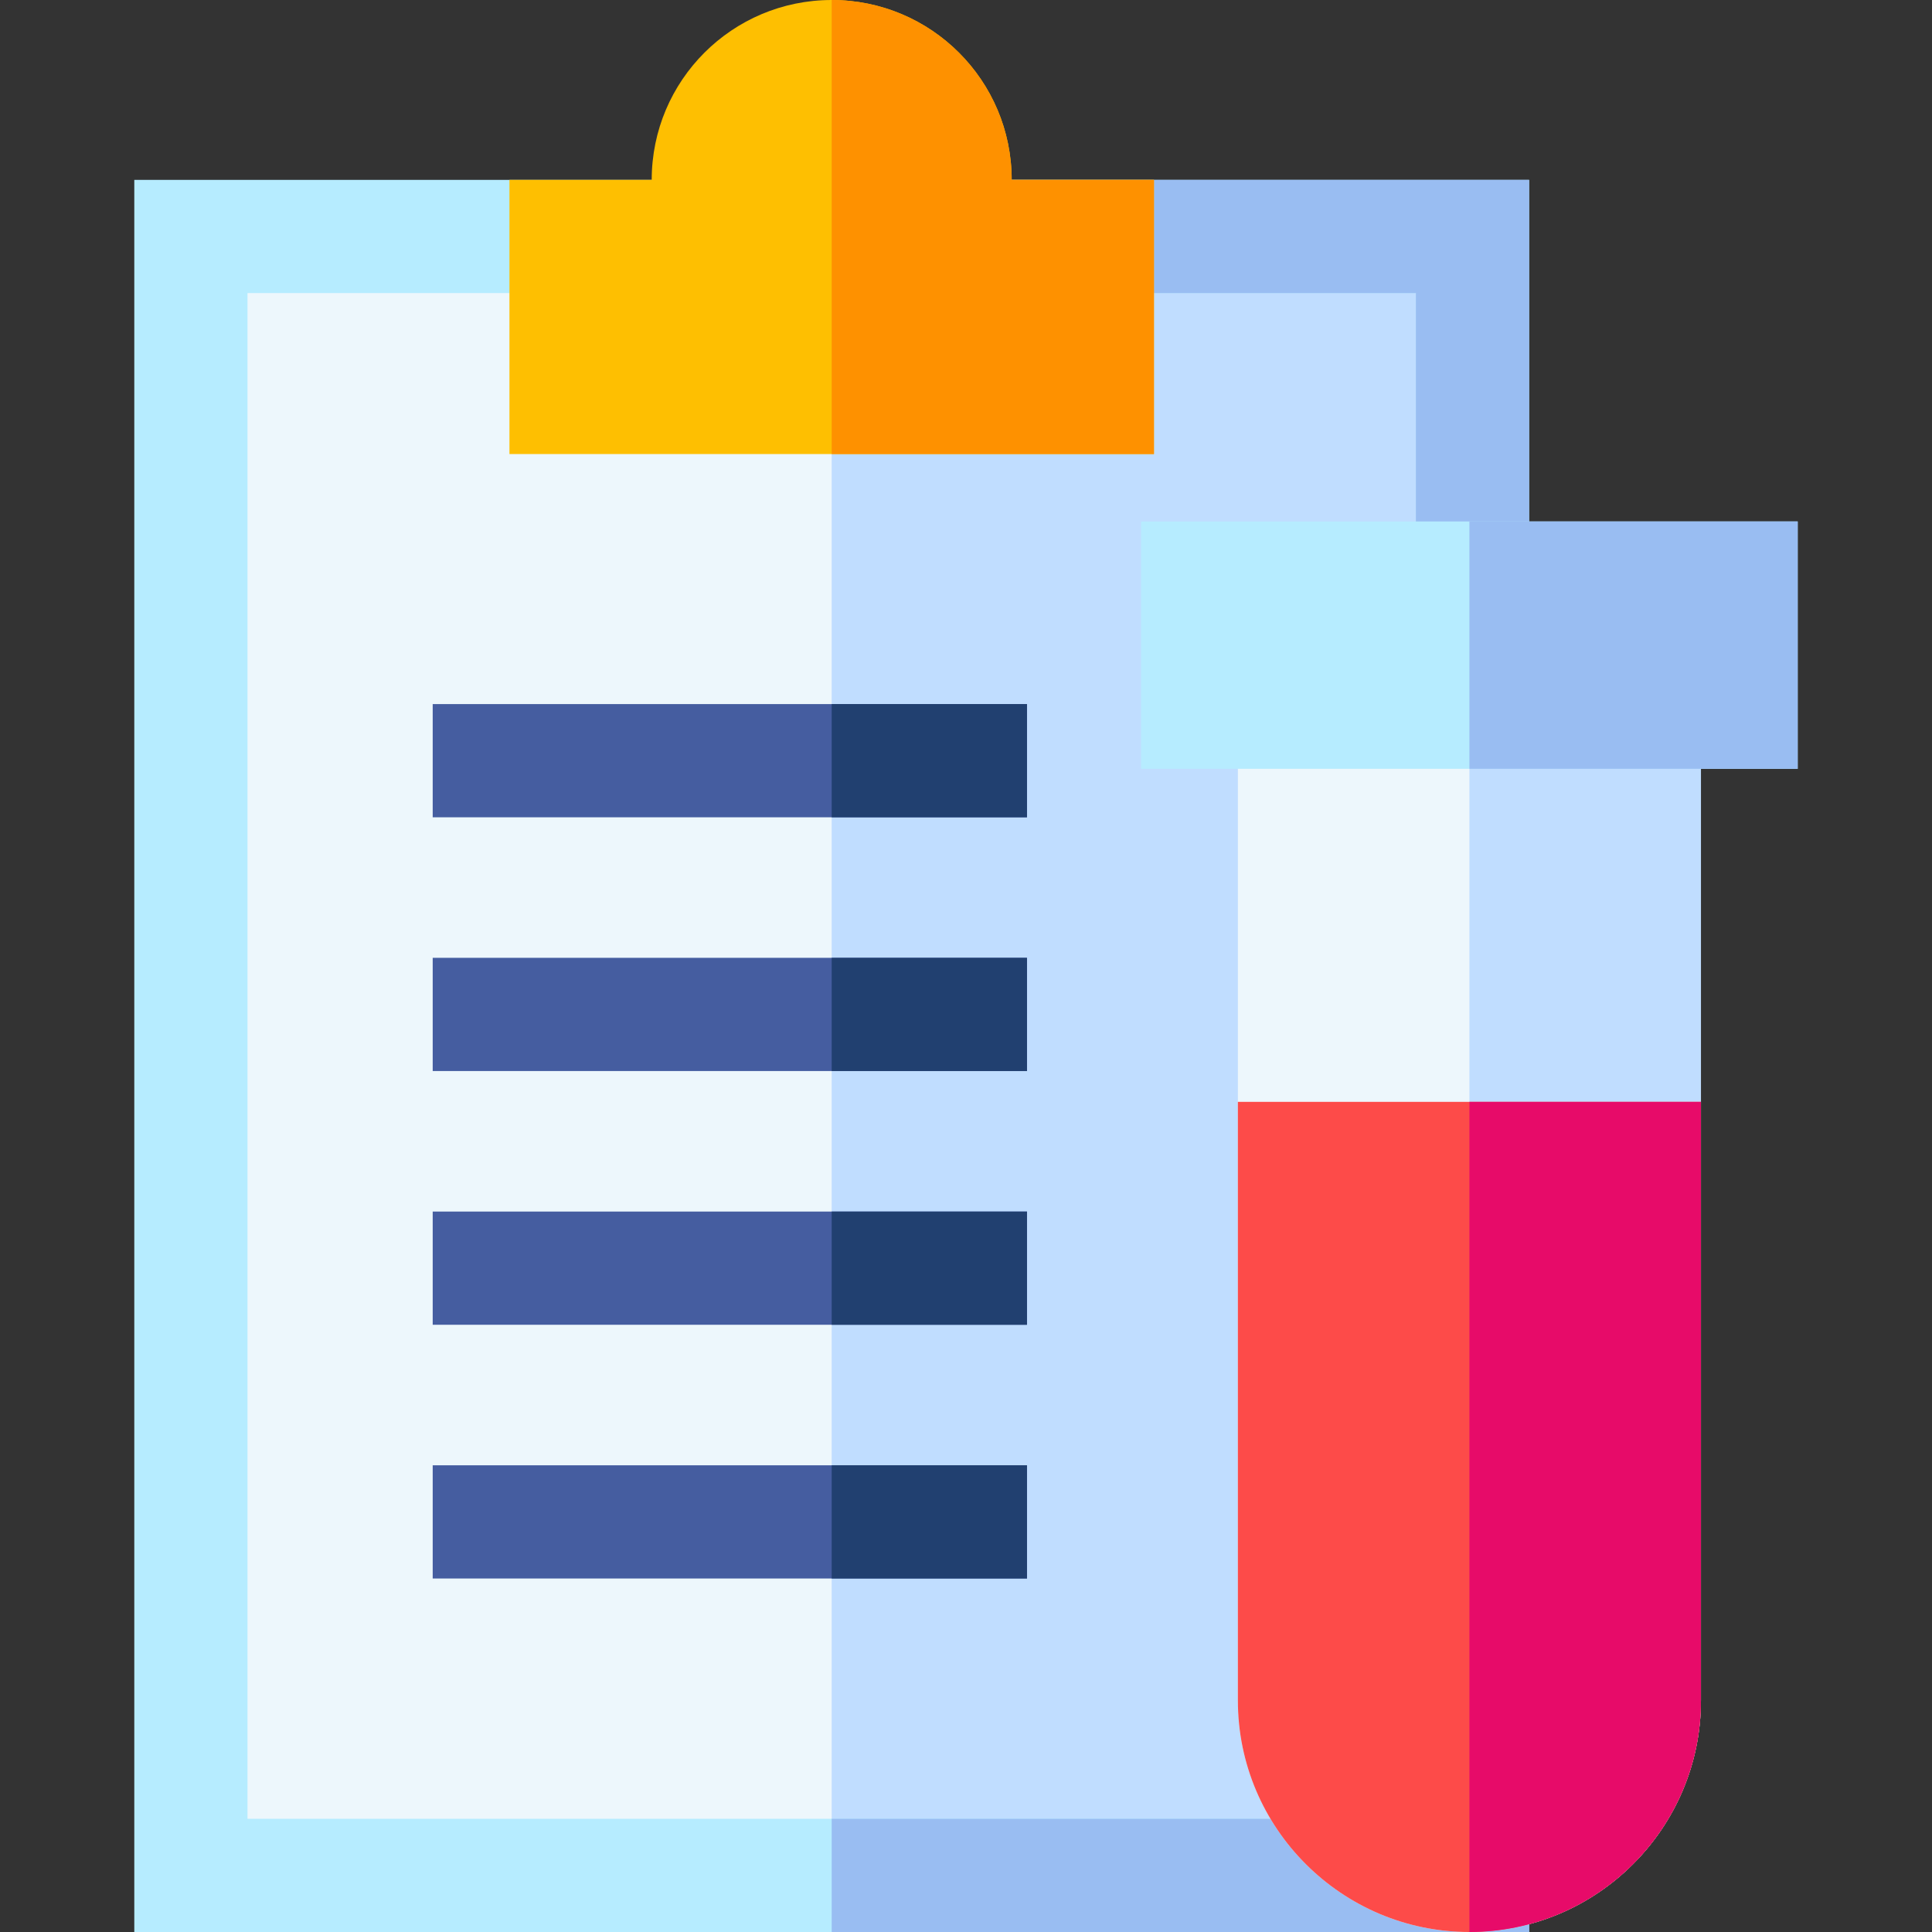 <svg id="Capa_1" enable-background="new 0 0 512 512" height="512" viewBox="0 0 512 512" width="512" xmlns="http://www.w3.org/2000/svg"><rect x="0" y="0" width="512" height="512" fill="#333333" stroke="none"/><g><path d="m50.59 62.67h339.64v434.33h-339.64z" fill="#edf7fc"/><path d="m220.41 62.67h169.82v434.33h-169.82z" fill="#c0ddff"/><path d="m35.59 47.67v464.33h369.64v-464.33zm339.64 434.33h-309.64v-404.33h309.64z" fill="#b6ecff"/><path d="m405.23 47.67v464.33h-184.82v-30h154.82v-404.33h-154.82v-30z" fill="#99bdf2"/><path d="m305.81 47.67v72.66h-170.8v-72.66h37.7c0-26.34 21.36-47.67 47.7-47.67s47.7 21.33 47.7 47.67z" fill="#febf01"/><path d="m305.81 120.33h-85.4v-120.33c26.34 0 47.7 21.33 47.7 47.67h37.7z" fill="#fe9100"/><g fill="#455da0"><path d="m114.67 186.591h157.492v30h-157.492z"/><path d="m114.67 253.834h157.492v30h-157.492z"/><path d="m114.67 321.076h157.492v30h-157.492z"/><path d="m114.67 388.319h157.492v30h-157.492z"/></g><g fill="#214070"><path d="m220.41 186.591h51.752v30h-51.752z"/><path d="m220.41 253.834h51.752v30h-51.752z"/><path d="m220.41 321.076h51.752v30h-51.752z"/><path d="m220.41 388.319h51.752v30h-51.752z"/></g><path d="m450.77 187.13v263.51c0 33.83-27.53 61.36-61.36 61.36s-61.36-27.53-61.36-61.36v-263.51z" fill="#edf7fc"/><path d="m450.77 187.13v263.51c0 33.83-27.53 61.36-61.36 61.36v-324.87z" fill="#c0ddff"/><path d="m302.41 138.19h174v65.55h-174z" fill="#b6ecff"/><path d="m389.41 138.19h87v65.55h-87z" fill="#99bdf2"/><path d="m328.05 292v158.64c0 33.83 27.53 61.36 61.36 61.36s61.36-27.53 61.36-61.36v-158.64z" fill="#fd4b49"/><path d="m389.41 292v220c33.83 0 61.36-27.53 61.36-61.36v-158.64z" fill="#e70b69"/></g></svg>